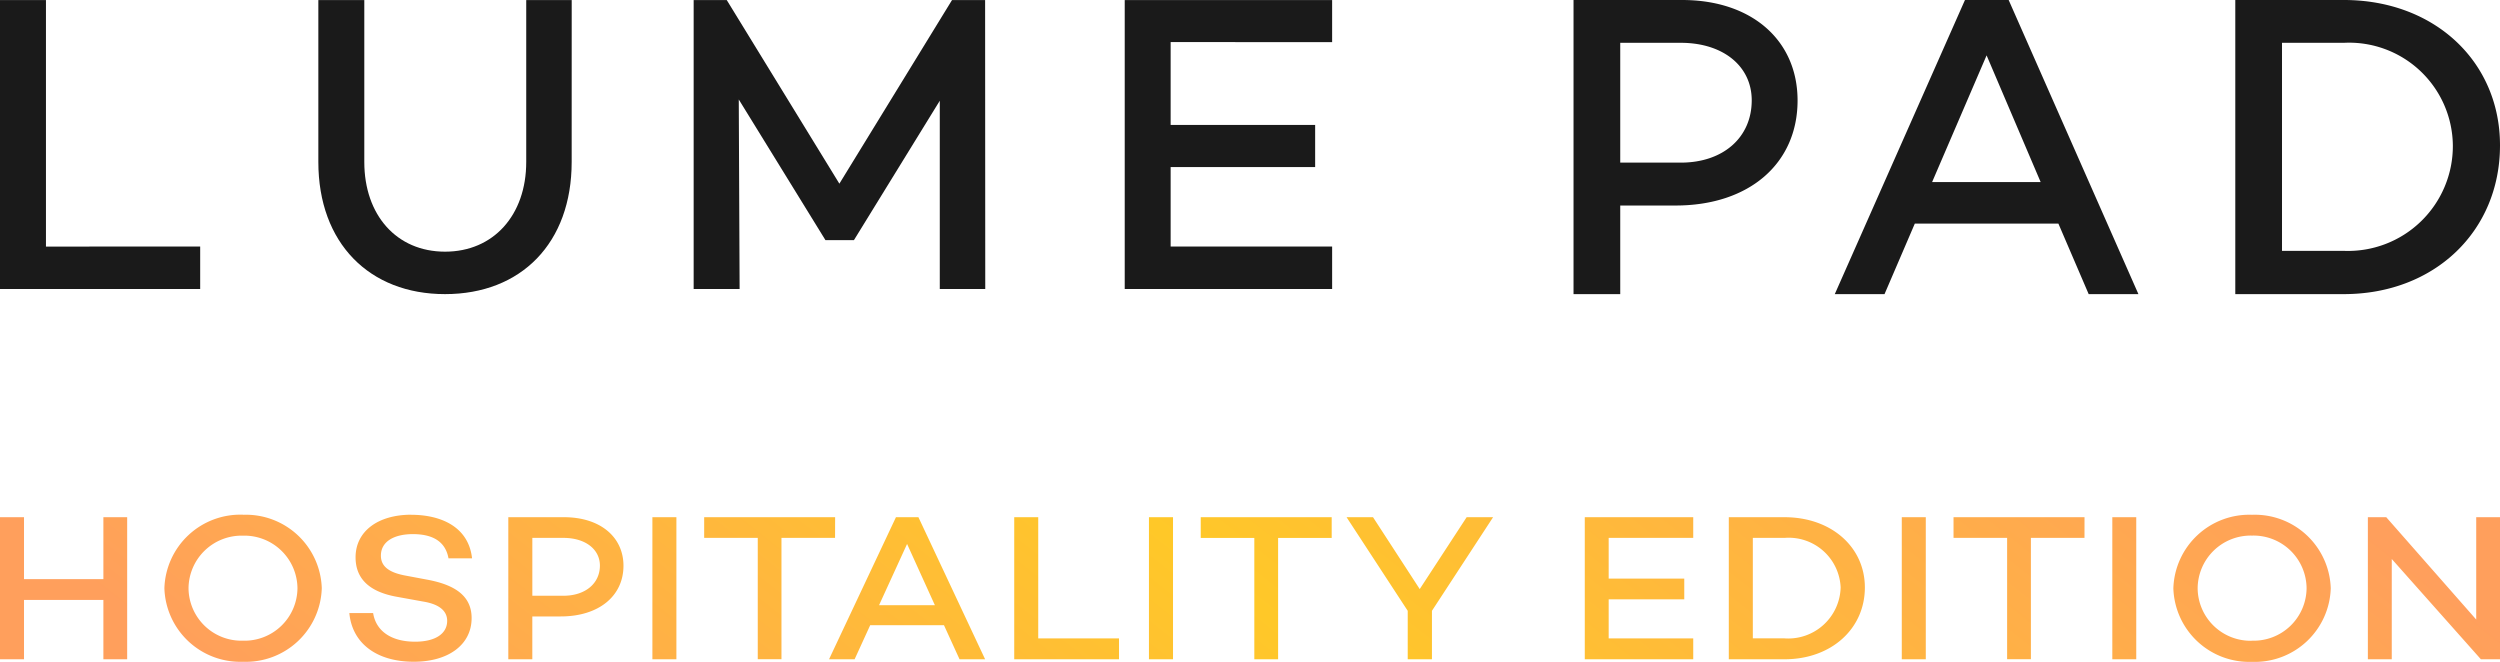 <svg id="logo-LUMEPAD-hos" xmlns="http://www.w3.org/2000/svg" xmlns:xlink="http://www.w3.org/1999/xlink" width="136" height="36" viewBox="0 0 136 36">
  <defs>
    <linearGradient id="linear-gradient" x1="0.04" y1="0.5" x2="0.967" y2="0.429" gradientUnits="objectBoundingBox">
      <stop offset="0" stop-color="#ff9f5c"/>
      <stop offset="0.485" stop-color="#ffc828"/>
      <stop offset="1" stop-color="#ff9f5c"/>
    </linearGradient>
  </defs>
  <g id="Groupe_188" data-name="Groupe 188" transform="translate(0 0)">
    <path id="Tracé_1108" data-name="Tracé 1108" d="M220.654,696.108v2.311h-10.89V682.7h2.5v13.411Z" transform="translate(-209.764 -682.697)" fill="#1a1a1a"/>
    <path id="Tracé_1109" data-name="Tracé 1109" d="M236.754,691.506c0,4.417-2.751,7.191-6.89,7.191-4.115,0-6.891-2.774-6.891-7.191V682.7h2.5v8.809c0,2.891,1.757,4.879,4.393,4.879s4.416-1.988,4.416-4.879V682.7h2.474Z" transform="translate(-205.655 -682.697)" fill="#1a1a1a"/>
    <path id="Tracé_1110" data-name="Tracé 1110" d="M254.409,698.419h-2.474V688.177l-4.67,7.583h-1.55L241,688.108l.046,10.311h-2.5V682.7h1.8l6.127,9.989,6.128-9.989h1.8Z" transform="translate(-200.811 -682.697)" fill="#1a1a1a"/>
    <path id="Tracé_1111" data-name="Tracé 1111" d="M258.931,684.986v4.509h7.861v2.289h-7.861v4.324h8.785v2.311H256.433V682.7h11.283v2.289Z" transform="translate(-195.248 -682.697)" fill="#1a1a1a"/>
  </g>
  <path id="Tracé_1112" data-name="Tracé 1112" d="M8.822-24.48H2.916v16H5.457V-13.3H8.469c4,0,6.635-2.282,6.635-5.718C15.1-22.292,12.61-24.48,8.822-24.48Zm-.071,8.847H5.457v-6.518H8.751c2.306,0,3.859,1.271,3.859,3.129C12.61-17,11.057-15.633,8.751-15.633ZM30.94-8.48h2.706l-7.059-16H24.21l-7.082,16h2.706l1.647-3.835h7.812Zm-8.518-6.094,2.965-6.894,2.941,6.894Zm22.4-9.906H38.916v16h5.906c4.918,0,8.494-3.412,8.494-8.094C53.316-21.139,49.74-24.48,44.822-24.48Zm0,13.647H41.457V-22.151h3.365a5.645,5.645,0,0,1,5.929,5.576A5.706,5.706,0,0,1,44.822-10.833Z" transform="translate(82.684 24.48)" fill="#1a1a1a"/>
  <path id="Tracé_1113" data-name="Tracé 1113" d="M-130.288-8.168V-4.8h-4.318V-8.168h-1.306V-.44h1.306V-3.667h4.318V-.44h1.294V-8.168Zm7.6-.136a4.132,4.132,0,0,0-4.281,4,4.132,4.132,0,0,0,4.281,4,4.132,4.132,0,0,0,4.281-4A4.132,4.132,0,0,0-122.693-8.3Zm0,6.853A2.879,2.879,0,0,1-125.656-4.3a2.888,2.888,0,0,1,2.963-2.864A2.888,2.888,0,0,1-119.73-4.3,2.879,2.879,0,0,1-122.693-1.451Zm9.155-6.853c-1.826,0-3.036.909-3.036,2.318,0,1.136.714,1.875,2.25,2.148l1.439.261c.968.159,1.294.58,1.294,1.045,0,.716-.665,1.136-1.742,1.136-1.306,0-2.129-.58-2.286-1.557h-1.294c.157,1.659,1.5,2.648,3.507,2.648,1.887,0,3.145-.932,3.145-2.375,0-1.193-.883-1.807-2.419-2.091l-1.149-.216c-.883-.159-1.367-.477-1.367-1.091,0-.75.689-1.17,1.742-1.17,1.2,0,1.79.5,1.935,1.318h1.282C-110.429-7.713-112.026-8.3-113.538-8.3Zm8.309.136h-3.036V-.44h1.306V-2.77h1.548c2.056,0,3.411-1.1,3.411-2.761C-102-7.111-103.282-8.168-105.229-8.168Zm-.036,4.273h-1.693V-7.043h1.693c1.185,0,1.983.614,1.983,1.511C-103.282-4.554-104.08-3.895-105.265-3.895Zm4.838-4.273V-.44h1.306V-8.168Zm9.941,0h-7.124v1.125h2.915v6.6H-93.4v-6.6h2.915ZM-83.713-.44h1.391l-3.628-7.728h-1.222L-90.812-.44h1.391l.847-1.852h4.015Zm-4.378-2.943,1.524-3.33,1.512,3.33Zm8.659,1.807V-8.168h-1.306V-.44h5.7V-1.576Zm6.023-6.591V-.44H-72.1V-8.168Zm9.941,0h-7.124v1.125h2.915v6.6h1.294v-6.6h2.915Zm7.341,0-2.552,3.909-2.54-3.909h-1.439l3.326,5.091V-.44h1.318V-3.077l3.326-5.091ZM-43.8-7.043V-8.168h-5.9V-.44h5.9V-1.576h-4.6V-3.7h4.112V-4.827H-48.4V-7.043Zm4.971-1.125h-3.036V-.44h3.036c2.528,0,4.366-1.648,4.366-3.909C-34.465-6.554-36.3-8.168-38.831-8.168Zm0,6.591h-1.729V-7.043h1.729a2.829,2.829,0,0,1,3.048,2.693A2.854,2.854,0,0,1-38.831-1.576Zm6.374-6.591V-.44h1.306V-8.168Zm9.941,0H-29.64v1.125h2.915v6.6h1.294v-6.6h2.915Zm1.512,0V-.44H-19.7V-8.168ZM-13.4-8.3a4.132,4.132,0,0,0-4.281,4A4.132,4.132,0,0,0-13.4-.3a4.132,4.132,0,0,0,4.281-4A4.132,4.132,0,0,0-13.4-8.3Zm0,6.853A2.879,2.879,0,0,1-16.36-4.3,2.888,2.888,0,0,1-13.4-7.168,2.888,2.888,0,0,1-10.434-4.3,2.879,2.879,0,0,1-13.4-1.451ZM-1.206-8.168V-2.6L-6.1-8.168h-1V-.44H-5.8V-5.895L-.952-.44H.088V-8.168Z" transform="translate(135.912 36.304)" fill="url(#linear-gradient)"/>
</svg>
